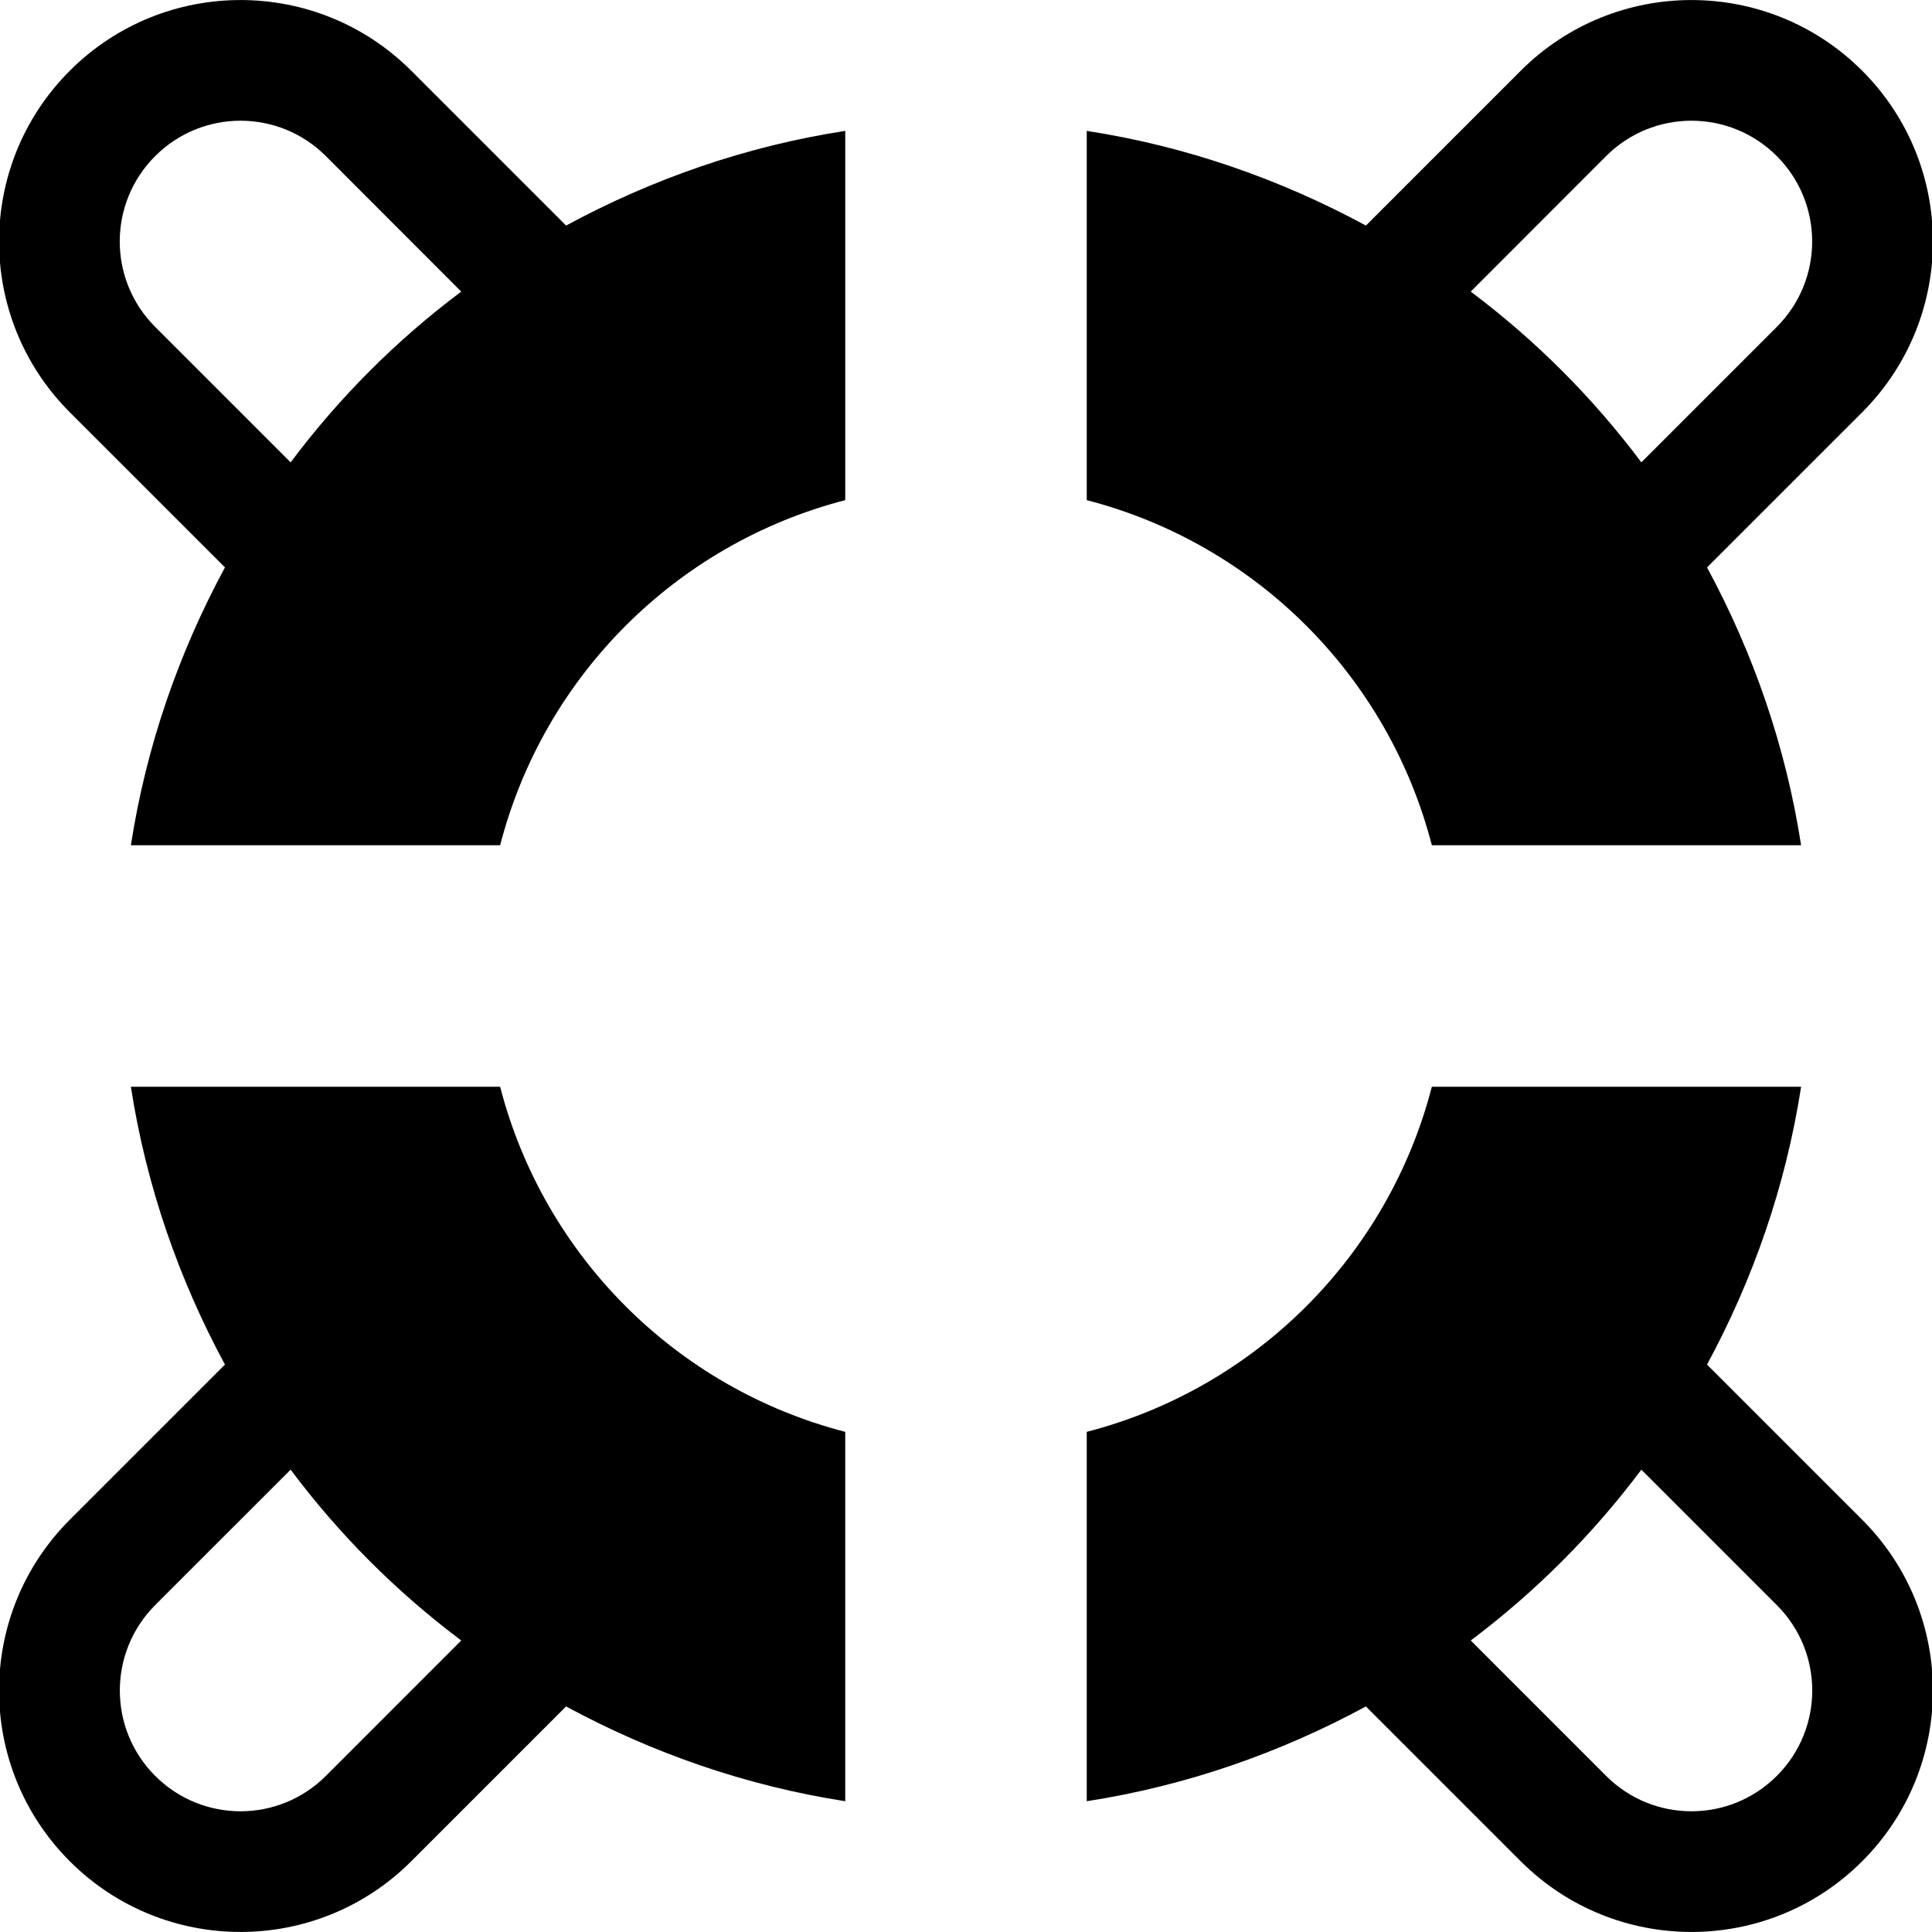 <svg height="320pt" viewBox="0 0 320 320" width="320pt" xmlns="http://www.w3.org/2000/svg"><path d="m282.738 93.98c7.641 14.141 13.043 29.598 15.582 46.02h-61.16c-7.238-28-29.16-49.922-57.16-57.16v-61.16c16.5 2.539 32.039 8 46.238 15.68l25.641-25.641c15.621-15.617 40.941-15.617 56.562 0 15.617 15.621 15.617 40.941 0 56.562zm11.562-68.121c-7.82-7.82-20.461-7.82-28.281 0l-22.418 22.441c10.719 8.039 20.219 17.539 28.258 28.277l22.441-22.438c7.801-7.82 7.801-20.461 0-28.281zm-154.301 56.98c-28 7.238-49.922 29.16-57.16 57.16h-61.16c2.539-16.422 7.941-31.879 15.582-46.02l-25.703-25.699c-15.617-15.621-15.617-40.941 0-56.562 15.621-15.617 40.941-15.617 56.562 0l25.641 25.641c14.199-7.68 29.738-13.141 46.238-15.68zm-86.02-56.98c-7.82-7.82-20.461-7.82-28.281 0-7.82 7.82-7.82 20.461 0 28.281l22.441 22.438c8.039-10.738 17.52-20.238 28.258-28.277zm-16.719 200.16c-7.641-14.141-13.043-29.598-15.582-46.02h61.16c7.238 28 29.16 49.922 57.16 57.16v61.18c-16.5-2.559-32.039-8.02-46.238-15.699l-25.641 25.641c-15.621 15.617-40.941 15.617-56.562 0-15.617-15.621-15.617-40.941 0-56.562zm-11.562 68.121c7.82 7.82 20.461 7.82 28.281 0l22.418-22.422c-10.738-8.059-20.238-17.559-28.258-28.297l-22.441 22.438c-7.801 7.82-7.801 20.461 0 28.281zm154.301-56.98c28-7.238 49.922-29.16 57.16-57.16h61.16c-2.539 16.422-7.941 31.879-15.582 46.02l25.703 25.699c15.617 15.621 15.617 40.941 0 56.562-15.621 15.617-40.941 15.617-56.562 0l-25.641-25.641c-14.199 7.68-29.719 13.141-46.238 15.699zm86.02 56.98c7.82 7.82 20.461 7.82 28.281 0 7.82-7.82 7.82-20.461 0-28.281l-22.441-22.438c-8.039 10.738-17.539 20.238-28.258 28.297zm0 0"/></svg>